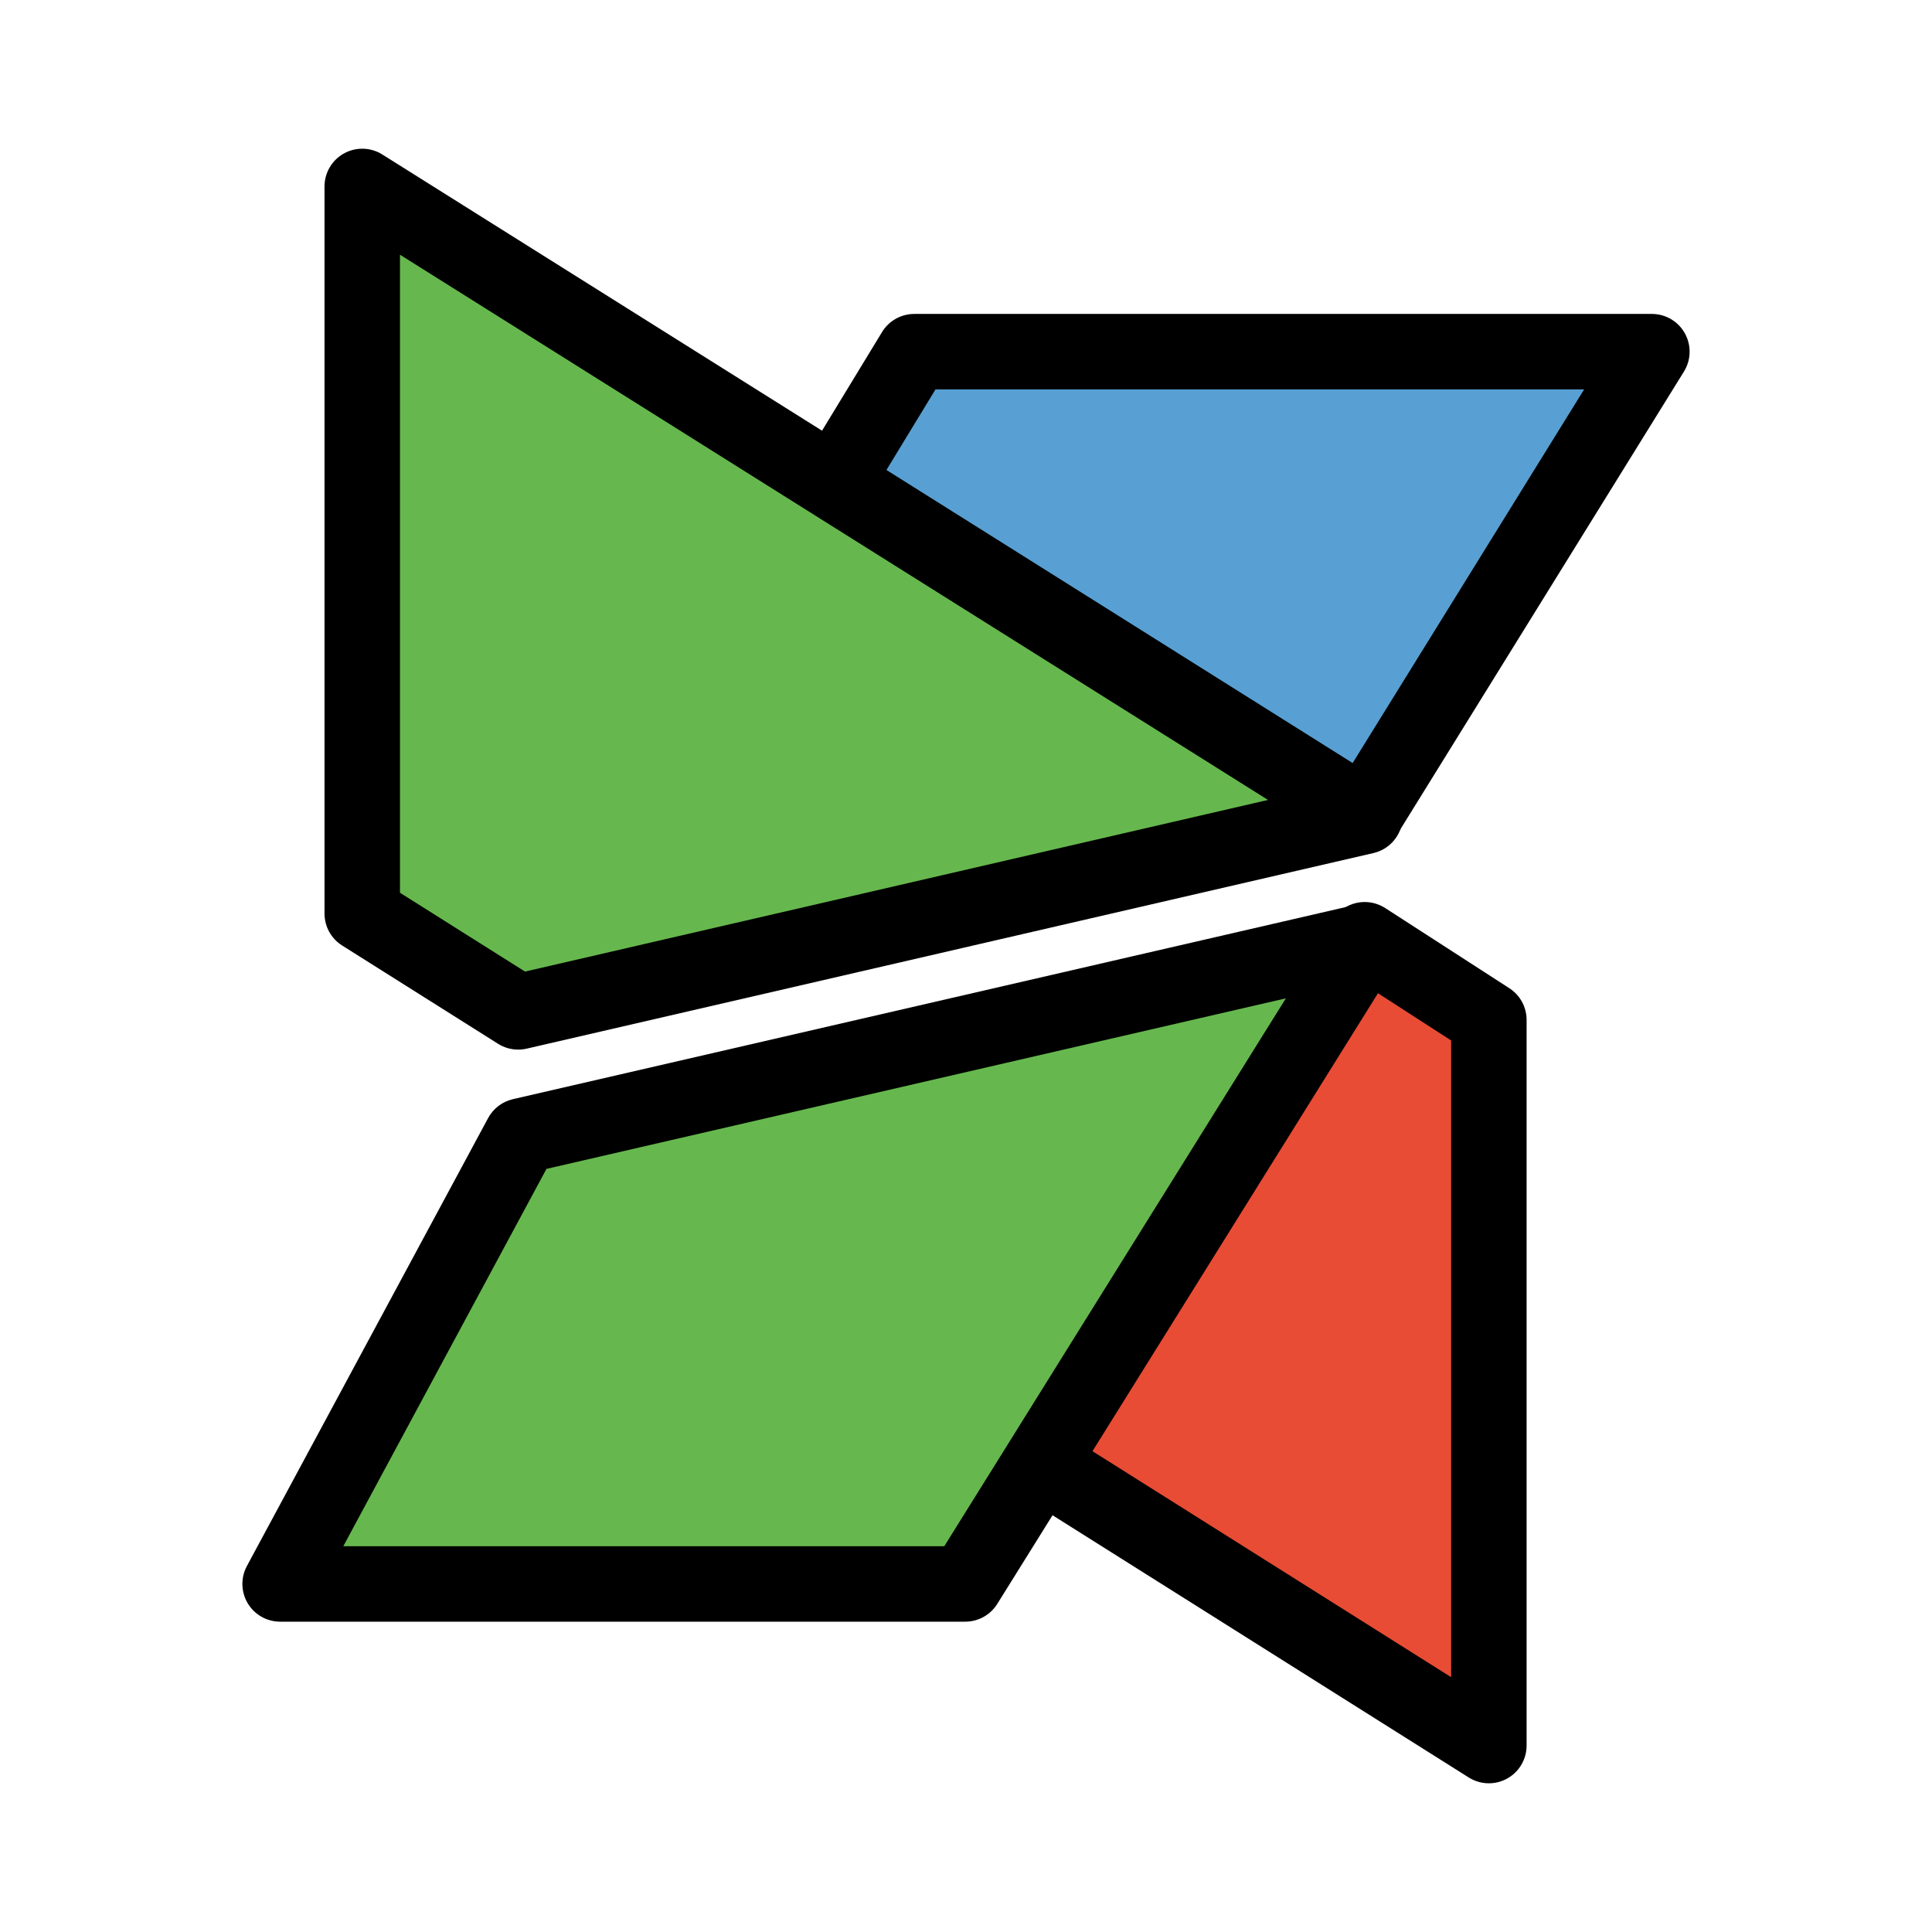 <?xml version="1.0" ?><!DOCTYPE svg  PUBLIC '-//W3C//DTD SVG 1.1//EN'  'http://www.w3.org/Graphics/SVG/1.1/DTD/svg11.dtd'><svg height="512px" style="enable-background:new 0 0 512 512;" version="1.1" viewBox="0 0 512 512" width="512px" xml:space="preserve" xmlns="http://www.w3.org/2000/svg" xmlns:xlink="http://www.w3.org/1999/xlink"><g id="comp_x5F_220-modx"><g><g><g><polygon points="361.661,249.039 394.565,270.287 394.565,462.59 275.328,387.463     " style="fill:#E84C35;"/><g><path d="M394.565,472.59c-1.854,0-3.705-0.516-5.331-1.539l-119.237-75.127c-4.657-2.935-6.067-9.082-3.154-13.753       l86.333-138.424c1.418-2.273,3.689-3.883,6.305-4.467c2.611-0.584,5.354-0.095,7.605,1.358l32.904,21.249       c2.853,1.842,4.575,5.005,4.575,8.4V462.59c0,3.642-1.979,6.996-5.168,8.755C397.891,472.177,396.227,472.59,394.565,472.59z        M289.081,384.309l95.484,60.161V275.733l-19.795-12.783L289.081,384.309z"/></g></g><g><polygon points="437.766,93.195 242.293,93.195 221.254,127.771 361.661,216.039     " style="fill:#58A0D3;"/><g><path d="M361.661,226.039c-1.868,0-3.715-0.523-5.322-1.534l-140.407-88.268c-4.627-2.909-6.062-8.995-3.22-13.664       l21.039-34.575c1.814-2.982,5.053-4.802,8.543-4.802h195.473c3.628,0,6.972,1.965,8.737,5.135       c1.765,3.169,1.674,7.047-0.236,10.131l-76.104,122.843c-1.403,2.264-3.651,3.875-6.246,4.476       C363.171,225.954,362.414,226.039,361.661,226.039z M234.92,124.55l123.542,77.666l61.345-99.02H247.914L234.92,124.55z"/></g></g><g><polygon points="361.731,216.323 96,49.41 96,242.106 137.324,268.158     " style="fill:#66B84E;"/><g><path d="M137.325,278.158c-1.873,0-3.724-0.526-5.333-1.541l-41.324-26.052C87.762,248.734,86,245.54,86,242.106V49.41       c0-3.639,1.977-6.991,5.162-8.752c3.186-1.76,7.076-1.65,10.157,0.284l265.732,166.914c3.421,2.149,5.213,6.146,4.542,10.13       c-0.672,3.984-3.674,7.172-7.61,8.082l-224.408,51.834C138.831,278.073,138.076,278.158,137.325,278.158z M106,236.589       l33.133,20.889l196.906-45.483L106,67.5V236.589z"/></g></g><g><polygon points="138.161,301.039 74.234,419.76 255.8,419.76 362.002,249.41     " style="fill:#66B84E;"/><g><path d="M255.8,429.76H74.234c-3.52,0-6.78-1.851-8.585-4.872c-1.805-3.021-1.888-6.77-0.22-9.869l63.927-118.721       c1.364-2.533,3.753-4.356,6.557-5.003l223.841-51.629c3.93-0.907,8.037,0.643,10.386,3.934c2.349,3.29,2.485,7.67,0.348,11.101       L264.286,425.05C262.46,427.979,259.252,429.76,255.8,429.76z M90.977,409.76H250.25l90.516-145.189L144.82,309.766       L90.977,409.76z"/></g></g></g></g></g><g id="Layer_1"/></svg>